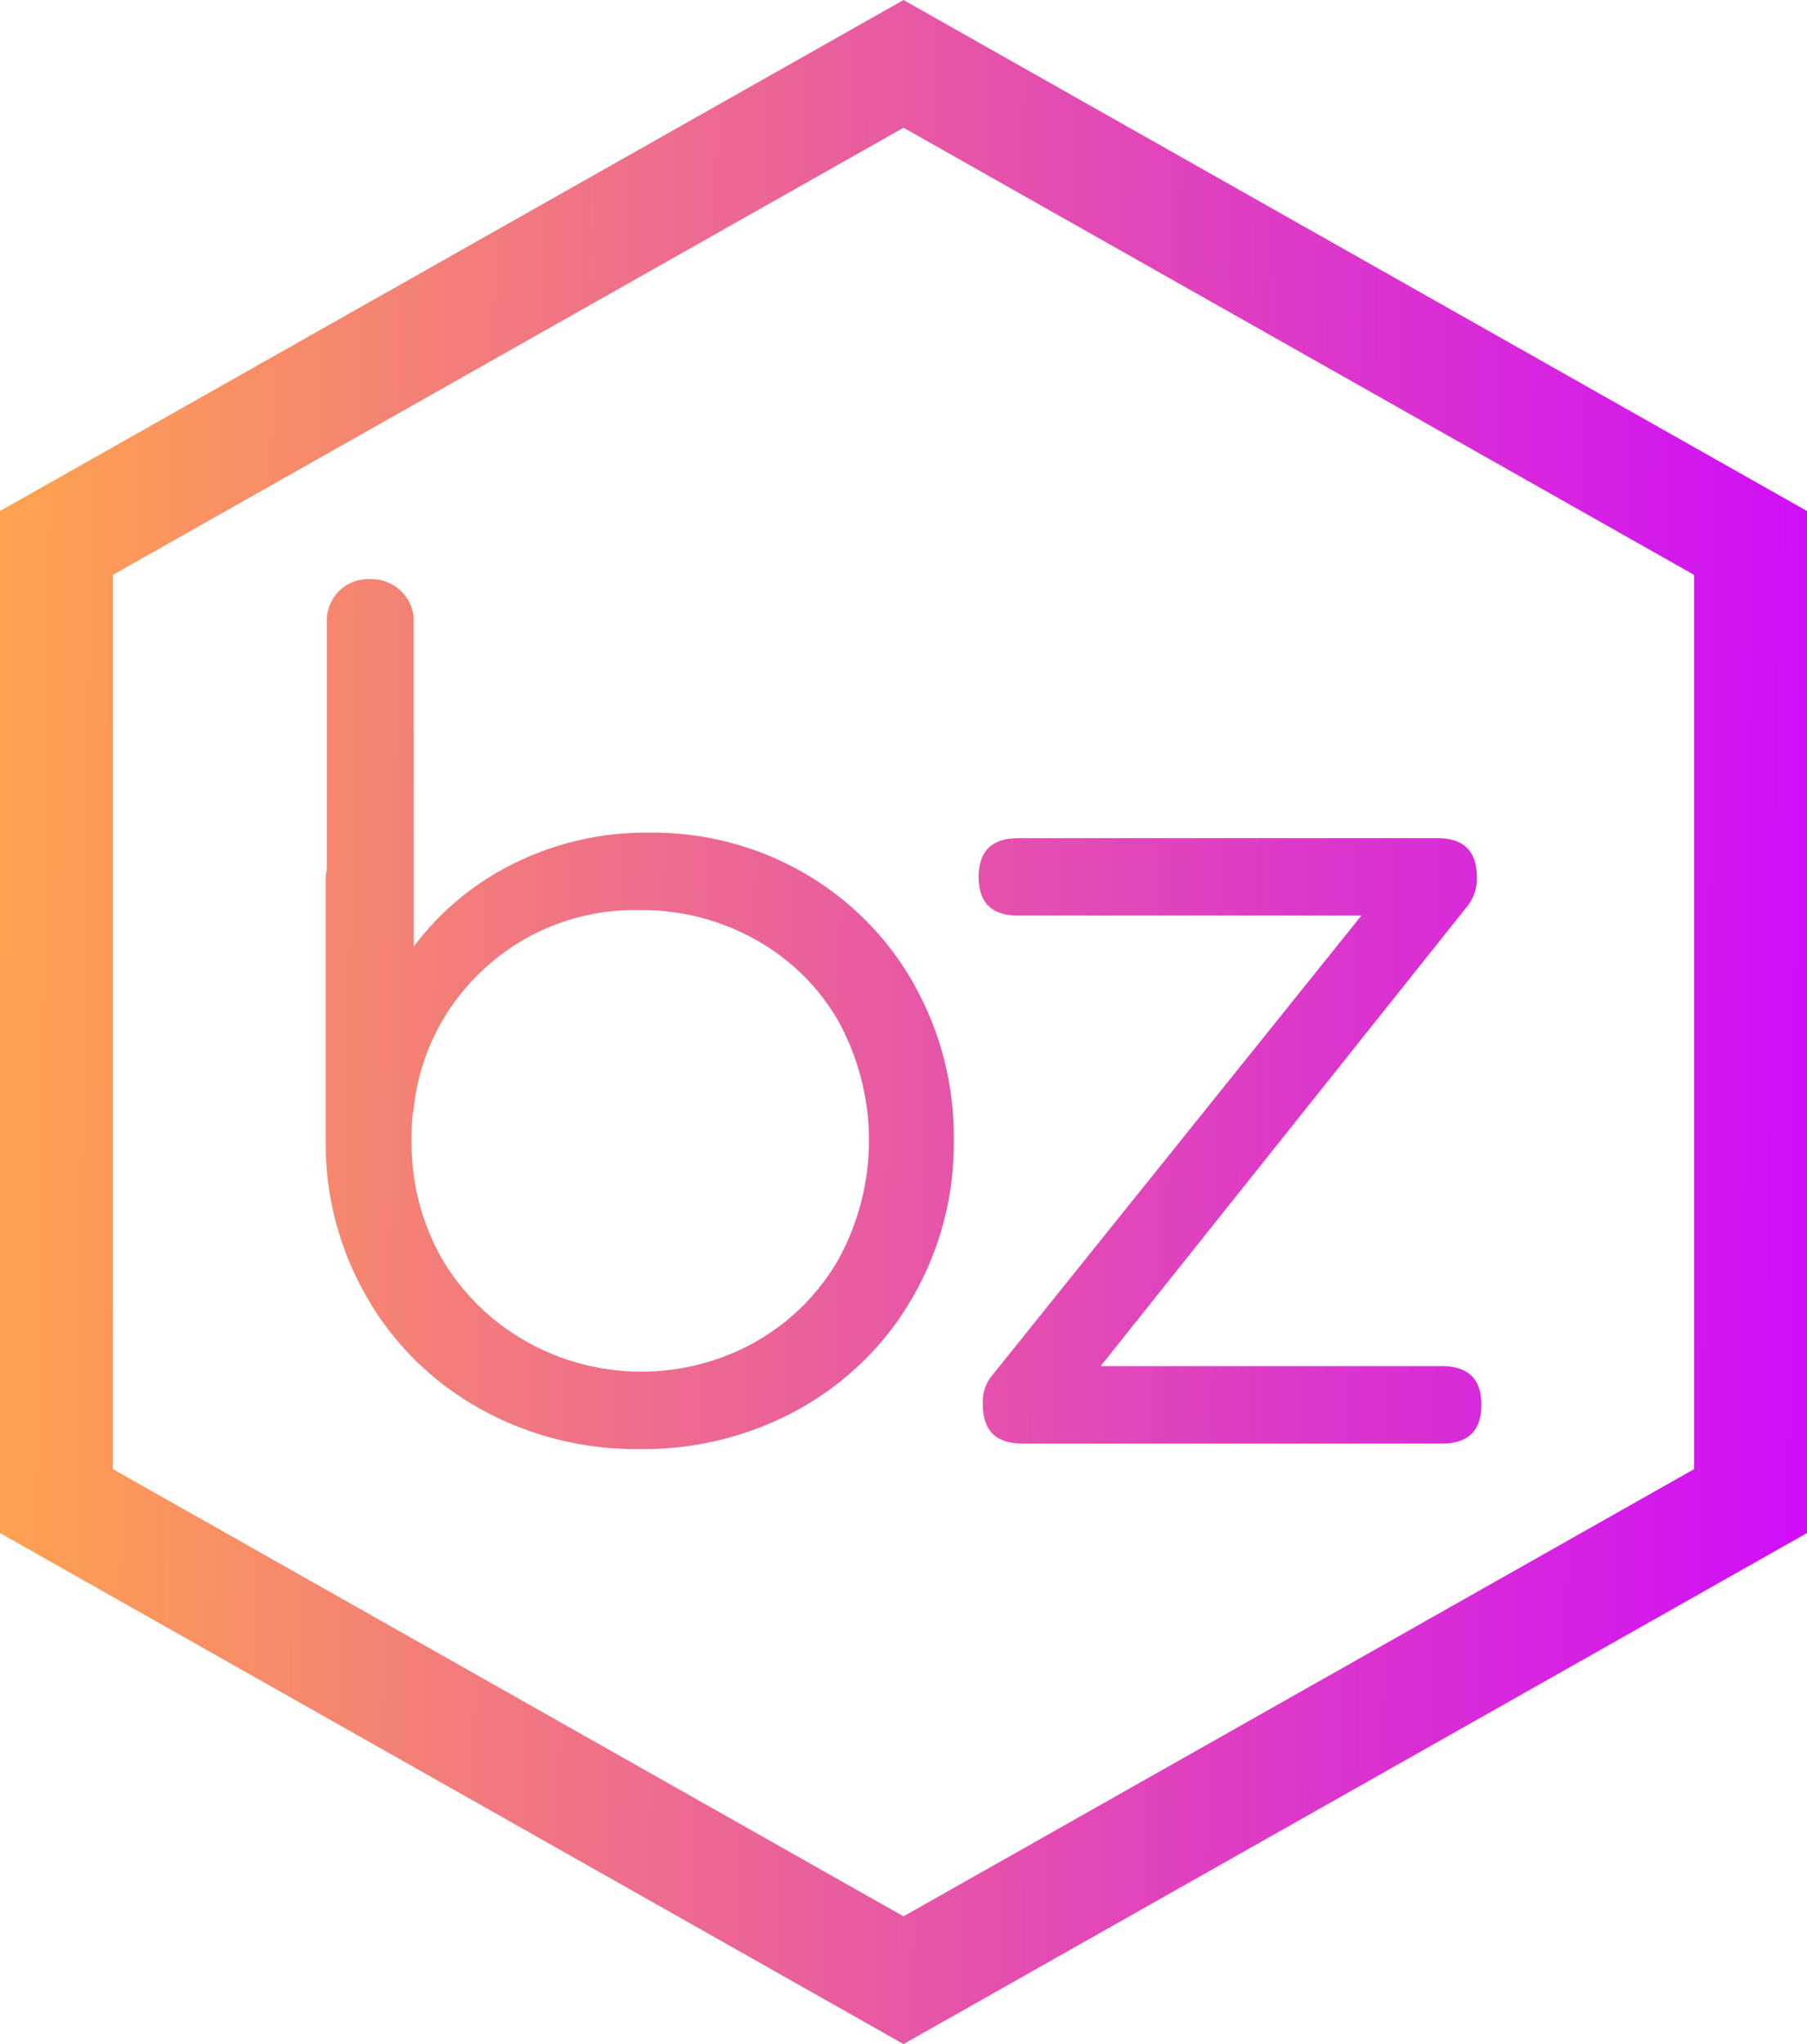 <svg width="107" height="121" viewBox="0 0 107 121" fill="none" xmlns="http://www.w3.org/2000/svg">
<path fill-rule="evenodd" clip-rule="evenodd" d="M0 30.25L53.502 0L107 30.25V90.75L53.502 121L0 90.75V30.25ZM53.502 113.438L100.312 86.967V34.029L53.502 7.562L6.688 34.029V86.967L53.502 113.438ZM54.103 58.229C52.577 55.516 50.336 53.254 47.613 51.679C44.834 50.077 41.661 49.25 38.437 49.287C35.674 49.255 32.944 49.874 30.476 51.09C28.109 52.246 26.06 53.942 24.5 56.035V36.84C24.513 36.501 24.454 36.163 24.327 35.847C24.201 35.531 24.009 35.244 23.764 35.004C23.519 34.764 23.226 34.577 22.903 34.452C22.581 34.328 22.235 34.271 21.889 34.283C21.549 34.27 21.21 34.328 20.894 34.453C20.578 34.577 20.293 34.765 20.056 35.005C19.821 35.25 19.637 35.538 19.516 35.853C19.395 36.168 19.34 36.504 19.352 36.84V51.513C19.3 51.705 19.278 51.904 19.286 52.102V67.501C19.246 70.759 20.088 73.968 21.729 76.802C23.305 79.553 25.617 81.83 28.417 83.389C31.301 84.996 34.571 85.822 37.889 85.781C41.208 85.822 44.477 84.996 47.361 83.389C50.154 81.827 52.462 79.552 54.037 76.806C55.676 73.972 56.518 70.763 56.48 67.506C56.522 64.264 55.703 61.067 54.103 58.229ZM49.688 74.479C48.542 76.518 46.855 78.216 44.804 79.392H44.812C43.259 80.275 41.542 80.849 39.762 81.08C37.981 81.311 36.171 81.195 34.436 80.738C32.702 80.281 31.076 79.493 29.654 78.419C28.231 77.345 27.04 76.006 26.148 74.479C24.949 72.343 24.337 69.939 24.373 67.501C24.364 66.955 24.387 66.408 24.443 65.864C24.488 65.76 24.511 65.647 24.509 65.533C24.862 62.304 26.423 59.317 28.89 57.148C31.352 54.97 34.572 53.797 37.889 53.873C40.316 53.85 42.705 54.467 44.804 55.66C46.856 56.813 48.545 58.496 49.688 60.524C50.85 62.674 51.457 65.069 51.457 67.501C51.457 69.934 50.85 72.329 49.688 74.479ZM87.722 83.159C87.722 84.689 86.942 85.454 85.383 85.454H60.54C58.981 85.454 58.201 84.689 58.201 83.159C58.153 82.576 58.318 81.996 58.667 81.522L80.614 54.2H60.289C58.727 54.2 57.947 53.436 57.95 51.909C57.953 50.382 58.732 49.617 60.289 49.614H85.111C86.67 49.614 87.45 50.379 87.45 51.909C87.479 52.52 87.29 53.122 86.915 53.611L65.174 80.868H85.379C86.941 80.868 87.722 81.632 87.722 83.159Z" fill="url(#paint0_linear_1784_12074)"/>
<defs>
<linearGradient id="paint0_linear_1784_12074" x1="111.024" y1="59.638" x2="-0.745" y2="58.093" gradientUnits="userSpaceOnUse">
<stop stop-color="#CE09FF"/>
<stop offset="1" stop-color="#FFA34E"/>
</linearGradient>
</defs>
</svg>
